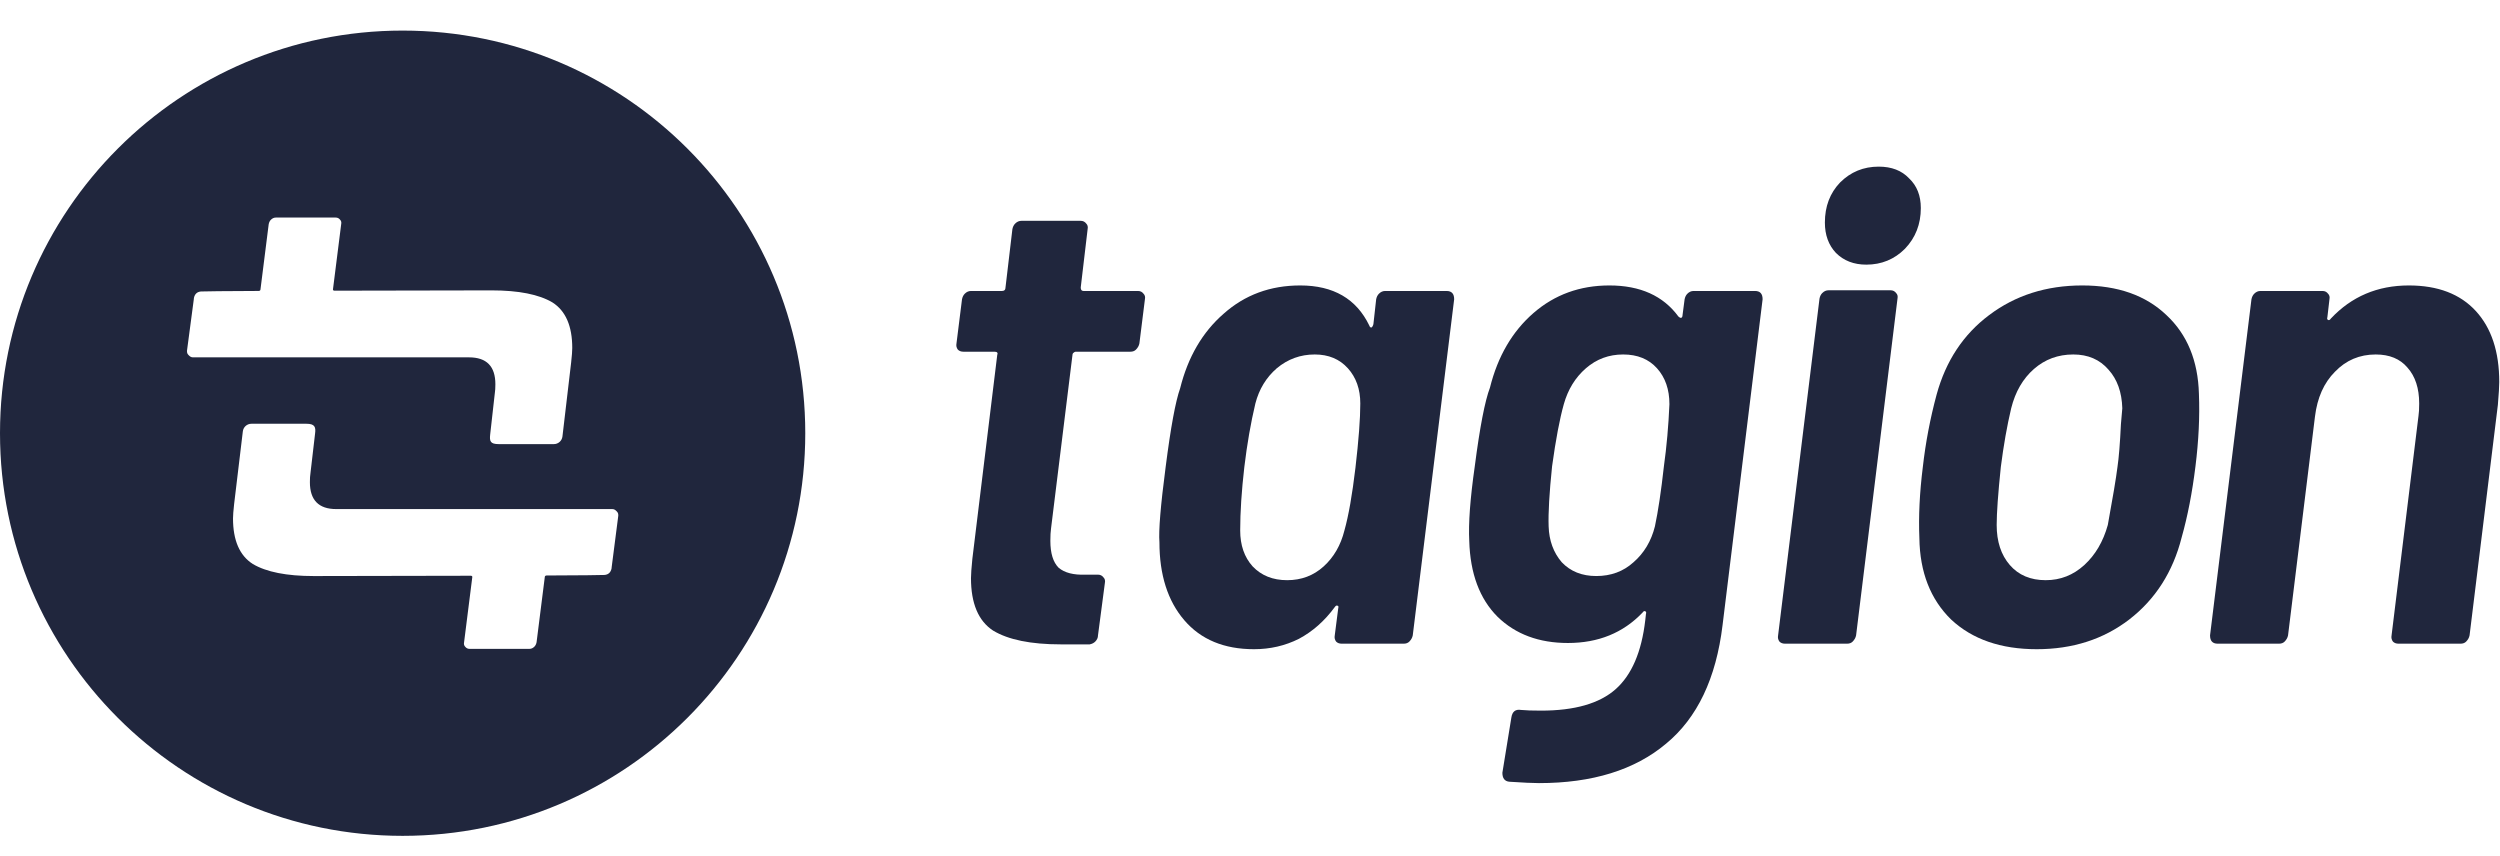 <svg width="473" height="162" viewBox="0 0 473 162" fill="none" xmlns="http://www.w3.org/2000/svg">
<path fill-rule="evenodd" clip-rule="evenodd" d="M76.179 5.786C34.106 5.786 0 39.892 0 81.964C0 124.037 34.106 158.143 76.179 158.143C118.251 158.143 152.357 124.037 152.357 81.964C152.357 39.892 118.251 5.786 76.179 5.786ZM63.26 54.998C77.516 54.959 92.306 54.94 92.999 54.94C98.124 54.94 101.968 55.702 104.531 57.225C107.025 58.818 108.271 61.691 108.271 65.846C108.271 66.4 108.202 67.3 108.064 68.547L106.413 82.594C106.312 83.412 105.617 84.026 104.792 84.026H94.364C92.743 84.026 92.602 83.466 92.743 82.195L93.622 74.363C93.691 73.948 93.726 73.394 93.726 72.701C93.726 69.308 92.064 67.612 88.739 67.612H36.52C36.174 67.612 35.969 67.476 35.689 67.196C35.41 66.917 35.378 66.724 35.378 66.365L36.666 56.633C36.666 56.543 36.672 56.453 36.691 56.365C36.854 55.619 37.296 55.213 38.016 55.148C38.811 55.108 42.386 55.074 48.947 55.046C49.119 55.045 49.281 54.941 49.281 54.77L50.839 42.41C50.909 42.063 51.047 41.786 51.255 41.579C51.532 41.302 51.844 41.163 52.19 41.163H63.515C63.821 41.163 64.074 41.272 64.272 41.489C64.324 41.546 64.375 41.604 64.422 41.666C64.57 41.862 64.614 42.11 64.553 42.41L62.995 54.77C62.995 54.908 63.121 54.998 63.26 54.998ZM57.994 80.176C59.562 80.176 59.771 80.811 59.614 82.006L58.735 89.565C58.666 89.981 58.632 90.535 58.632 91.227C58.632 94.62 60.294 96.317 63.618 96.317H115.837C116.183 96.317 116.389 96.453 116.668 96.732C116.948 97.012 116.98 97.204 116.98 97.563L115.73 107.296C115.73 107.385 115.724 107.476 115.705 107.563C115.541 108.31 115.1 108.715 114.379 108.781C113.585 108.821 109.972 108.855 103.41 108.883C103.239 108.884 103.077 108.987 103.077 109.159L101.518 121.519C101.449 121.865 101.31 122.142 101.103 122.35C100.826 122.627 100.514 122.765 100.168 122.765H88.843C88.536 122.765 88.284 122.657 88.086 122.439C88.034 122.382 87.982 122.324 87.936 122.263C87.788 122.067 87.744 121.819 87.804 121.519L89.362 109.159C89.362 109.02 89.236 108.931 89.098 108.931C74.841 108.969 60.052 108.989 59.359 108.989C54.233 108.989 50.389 108.227 47.826 106.704C45.333 105.111 44.086 102.237 44.086 98.083C44.086 97.529 44.156 96.628 44.294 95.382L45.945 81.608C46.045 80.79 46.741 80.176 47.565 80.176H57.994Z" fill="#20263D"/>
<path d="M215.574 64.977C215.487 65.412 215.269 65.804 214.921 66.152C214.66 66.413 214.312 66.544 213.876 66.544H203.56C203.385 66.544 203.211 66.631 203.037 66.805C202.95 66.892 202.907 67.023 202.907 67.197L198.858 99.975C198.771 100.585 198.728 101.368 198.728 102.326C198.728 104.677 199.25 106.374 200.295 107.419C201.427 108.377 203.124 108.812 205.388 108.725H207.739C208.174 108.725 208.522 108.899 208.783 109.248C209.044 109.509 209.132 109.857 209.044 110.292L207.739 120.217C207.739 120.653 207.564 121.044 207.216 121.393C206.955 121.654 206.607 121.828 206.171 121.915H200.687C195.028 121.915 190.762 121.044 187.889 119.303C185.103 117.475 183.71 114.166 183.71 109.378C183.71 108.682 183.797 107.463 183.971 105.722L188.672 67.197C188.846 66.762 188.672 66.544 188.15 66.544H182.273C181.838 66.544 181.49 66.413 181.228 66.152C180.967 65.804 180.88 65.412 180.967 64.977L182.012 56.619C182.099 56.184 182.273 55.835 182.534 55.574C182.883 55.226 183.274 55.052 183.71 55.052H189.586C190.022 55.052 190.239 54.834 190.239 54.399L191.545 43.348C191.632 42.913 191.806 42.564 192.068 42.303C192.416 41.955 192.808 41.781 193.243 41.781H204.474C204.909 41.781 205.257 41.955 205.518 42.303C205.78 42.564 205.867 42.913 205.78 43.348L204.474 54.399C204.474 54.834 204.648 55.052 204.996 55.052H215.313C215.748 55.052 216.096 55.226 216.358 55.574C216.619 55.835 216.706 56.184 216.619 56.619L215.574 64.977Z" fill="#20263D"/>
<path d="M260.371 56.619C260.458 56.184 260.632 55.836 260.894 55.574C261.242 55.226 261.634 55.052 262.069 55.052H273.692C274.649 55.052 275.128 55.574 275.128 56.619L267.293 120.217C267.206 120.653 266.988 121.044 266.64 121.393C266.378 121.654 266.03 121.784 265.595 121.784H253.842C253.406 121.784 253.058 121.654 252.797 121.393C252.536 121.044 252.449 120.653 252.536 120.217L253.189 115.124C253.276 114.776 253.232 114.602 253.058 114.602C252.884 114.515 252.71 114.602 252.536 114.863C250.62 117.475 248.357 119.477 245.745 120.87C243.133 122.176 240.304 122.829 237.256 122.829C231.597 122.829 227.201 121.001 224.067 117.344C220.932 113.688 219.365 108.769 219.365 102.587C219.191 100.411 219.583 95.666 220.541 88.353C221.498 80.866 222.413 75.903 223.283 73.465C224.763 67.545 227.506 62.844 231.51 59.361C235.515 55.792 240.347 54.007 246.006 54.007C252.275 54.007 256.628 56.532 259.065 61.581C259.152 61.843 259.283 61.973 259.457 61.973C259.631 61.886 259.762 61.669 259.849 61.32L260.371 56.619ZM254.364 100.367C255.148 97.581 255.844 93.62 256.453 88.483C257.063 83.26 257.368 79.211 257.368 76.338C257.368 73.639 256.584 71.419 255.017 69.678C253.45 67.937 251.36 67.066 248.749 67.066C246.05 67.066 243.655 67.937 241.566 69.678C239.564 71.419 238.214 73.639 237.518 76.338C236.647 79.995 235.951 84 235.428 88.353C234.906 92.88 234.645 96.885 234.645 100.367C234.645 103.153 235.428 105.417 236.995 107.158C238.649 108.899 240.826 109.77 243.525 109.77C246.224 109.77 248.531 108.899 250.446 107.158C252.362 105.417 253.668 103.153 254.364 100.367Z" fill="#20263D"/>
<path d="M318.728 56.619C318.815 56.184 318.989 55.836 319.25 55.574C319.598 55.226 319.99 55.052 320.425 55.052H332.048C333.006 55.052 333.485 55.574 333.485 56.619L325.91 118.258C324.691 128.357 321.122 135.845 315.202 140.72C309.281 145.683 301.272 148.164 291.173 148.164C290.041 148.164 288.169 148.077 285.557 147.903C284.687 147.816 284.251 147.25 284.251 146.205L285.949 135.758C286.123 134.626 286.733 134.147 287.777 134.321C288.648 134.408 289.91 134.452 291.565 134.452C297.92 134.452 302.621 133.102 305.668 130.403C308.716 127.705 310.587 123.351 311.284 117.344L311.414 116.169C311.502 115.908 311.458 115.734 311.284 115.647C311.11 115.559 310.936 115.647 310.762 115.908C307.105 119.738 302.404 121.654 296.658 121.654C291.173 121.654 286.733 120 283.337 116.691C279.942 113.296 278.157 108.508 277.983 102.326C277.809 99.018 278.157 94.317 279.028 88.222C279.985 80.822 280.943 75.86 281.901 73.335C283.381 67.415 286.123 62.713 290.128 59.231C294.133 55.748 298.921 54.007 304.493 54.007C310.326 54.007 314.679 55.966 317.552 59.884C317.726 60.058 317.901 60.145 318.075 60.145C318.249 60.058 318.336 59.884 318.336 59.623L318.728 56.619ZM313.112 99.584C313.722 96.711 314.288 92.924 314.81 88.222C315.332 84.479 315.68 80.561 315.855 76.469C315.855 73.683 315.071 71.419 313.504 69.678C311.937 67.937 309.804 67.066 307.105 67.066C304.406 67.066 302.055 67.937 300.053 69.678C298.051 71.419 296.658 73.683 295.874 76.469C295.091 79.255 294.35 83.173 293.654 88.222C293.132 93.272 292.914 97.059 293.001 99.584C293.088 102.283 293.915 104.546 295.482 106.375C297.136 108.116 299.313 108.986 302.012 108.986C304.798 108.986 307.148 108.116 309.064 106.375C311.066 104.633 312.416 102.37 313.112 99.584Z" fill="#20263D"/>
<path d="M353.103 50.071C350.753 50.071 348.837 49.331 347.357 47.851C345.964 46.371 345.268 44.455 345.268 42.105C345.268 39.057 346.225 36.533 348.141 34.53C350.143 32.528 352.581 31.527 355.454 31.527C357.892 31.527 359.807 32.267 361.2 33.747C362.68 35.14 363.42 37.011 363.42 39.362C363.42 42.409 362.419 44.978 360.416 47.067C358.414 49.069 355.976 50.071 353.103 50.071ZM337.721 121.784C337.286 121.784 336.938 121.654 336.677 121.393C336.415 121.044 336.328 120.653 336.415 120.217L344.251 56.488C344.338 56.053 344.512 55.705 344.773 55.444C345.122 55.096 345.513 54.921 345.949 54.921H357.702C358.137 54.921 358.485 55.096 358.747 55.444C359.008 55.705 359.095 56.053 359.008 56.488L351.172 120.217C351.085 120.653 350.868 121.044 350.519 121.393C350.258 121.654 349.91 121.784 349.475 121.784H337.721Z" fill="#20263D"/>
<path d="M385.347 122.829C378.556 122.829 373.158 120.957 369.153 117.214C365.235 113.383 363.233 108.246 363.146 101.804C362.972 97.712 363.189 93.228 363.799 88.353C364.321 83.739 365.192 79.168 366.411 74.641C368.152 68.285 371.46 63.279 376.336 59.623C381.298 55.879 387.175 54.007 393.966 54.007C400.669 54.007 405.98 55.879 409.898 59.623C413.816 63.279 415.862 68.242 416.036 74.51C416.21 78.776 415.992 83.347 415.383 88.222C414.773 93.185 413.903 97.668 412.771 101.673C411.117 108.203 407.808 113.383 402.846 117.214C397.97 120.957 392.137 122.829 385.347 122.829ZM387.044 109.77C389.83 109.77 392.268 108.812 394.357 106.897C396.447 104.982 397.927 102.457 398.798 99.323C399.755 94.099 400.365 90.442 400.626 88.353C400.887 86.612 401.105 83.913 401.279 80.256L401.54 77.253C401.453 74.205 400.582 71.768 398.928 69.939C397.274 68.024 395.054 67.066 392.268 67.066C389.395 67.066 386.914 67.981 384.824 69.809C382.735 71.637 381.298 74.118 380.515 77.253C379.731 80.561 379.078 84.261 378.556 88.353C378.033 93.402 377.772 97.059 377.772 99.323C377.772 102.457 378.599 104.982 380.253 106.897C381.908 108.812 384.171 109.77 387.044 109.77Z" fill="#20263D"/>
<path d="M455.751 54.007C461.236 54.007 465.458 55.618 468.418 58.839C471.379 62.06 472.859 66.544 472.859 72.29C472.859 73.074 472.772 74.51 472.597 76.6L467.243 120.217C467.156 120.653 466.938 121.044 466.59 121.393C466.329 121.654 465.981 121.784 465.545 121.784H453.792C453.357 121.784 453.009 121.654 452.747 121.393C452.486 121.044 452.399 120.653 452.486 120.217L457.579 78.689C457.666 78.167 457.71 77.383 457.71 76.338C457.71 73.465 456.97 71.202 455.49 69.548C454.097 67.894 452.095 67.066 449.483 67.066C446.436 67.066 443.867 68.155 441.778 70.331C439.688 72.421 438.426 75.25 437.991 78.82L432.898 120.217C432.81 120.653 432.593 121.044 432.245 121.393C431.983 121.654 431.635 121.784 431.2 121.784H419.577C418.619 121.784 418.141 121.262 418.141 120.217L425.976 56.619C426.063 56.184 426.237 55.836 426.499 55.574C426.847 55.226 427.239 55.052 427.674 55.052H439.427C439.862 55.052 440.211 55.226 440.472 55.574C440.733 55.836 440.82 56.184 440.733 56.619L440.341 60.014C440.254 60.276 440.298 60.45 440.472 60.537C440.646 60.624 440.82 60.537 440.994 60.276C444.912 56.097 449.831 54.007 455.751 54.007Z" fill="#20263D"/>
</svg>
